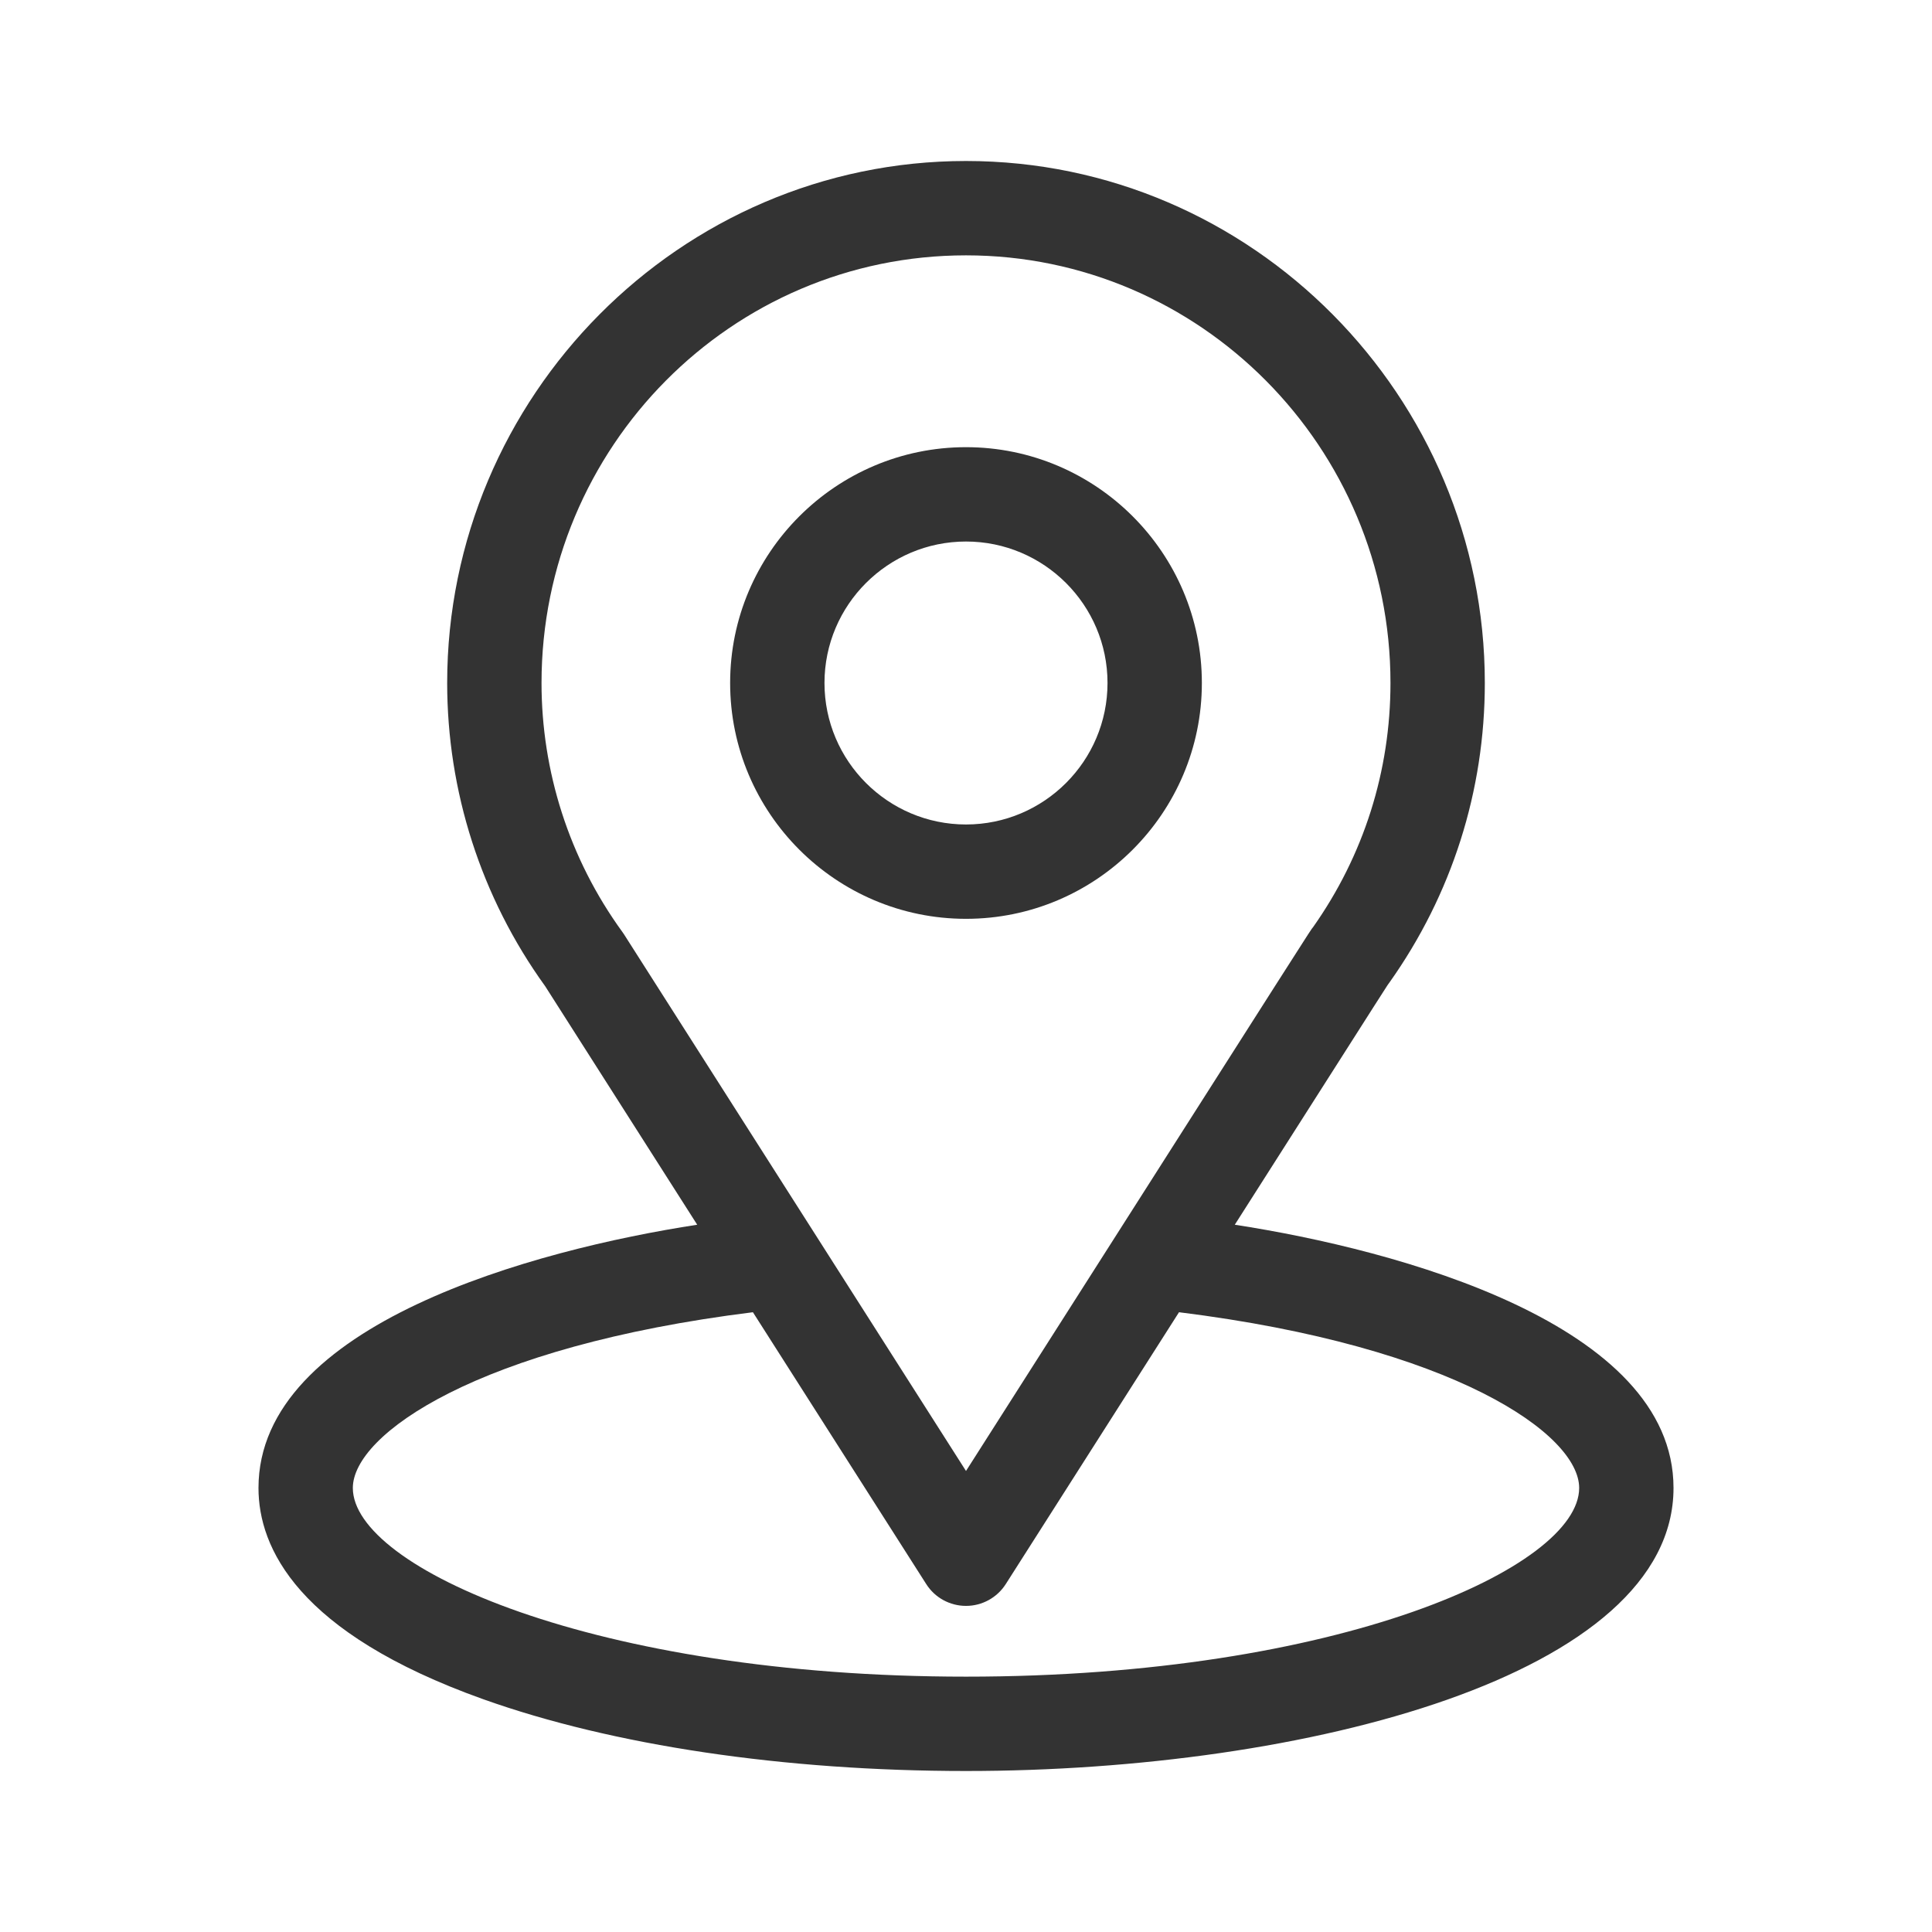 <svg width="24" height="24" viewBox="0 0 24 24" fill="none" xmlns="http://www.w3.org/2000/svg">
<path d="M15.339 15.214C17.467 11.875 17.2 12.291 17.261 12.204C18.036 11.111 18.445 9.825 18.445 8.484C18.445 4.929 15.56 2 12 2C8.451 2 5.555 4.923 5.555 8.484C5.555 9.824 5.973 11.144 6.773 12.252L8.661 15.214C6.642 15.524 3.211 16.449 3.211 18.484C3.211 19.226 3.695 20.284 6.002 21.108C7.613 21.683 9.743 22 12 22C16.22 22 20.789 20.81 20.789 18.484C20.789 16.449 17.362 15.525 15.339 15.214ZM7.752 11.607C7.745 11.597 7.739 11.587 7.732 11.578C7.066 10.662 6.727 9.576 6.727 8.484C6.727 5.554 9.086 3.172 12 3.172C14.908 3.172 17.273 5.555 17.273 8.484C17.273 9.578 16.941 10.626 16.311 11.518C16.254 11.593 16.549 11.135 12 18.273L7.752 11.607ZM12 20.828C7.391 20.828 4.383 19.473 4.383 18.484C4.383 17.82 5.928 16.727 9.353 16.301L11.506 19.678C11.613 19.847 11.8 19.949 12 19.949C12.2 19.949 12.386 19.847 12.494 19.678L14.646 16.301C18.072 16.727 19.617 17.82 19.617 18.484C19.617 19.465 16.636 20.828 12 20.828Z" fill="#333333"/>
<path d="M12 5.555C10.385 5.555 9.07 6.869 9.07 8.484C9.07 10.1 10.385 11.414 12 11.414C13.615 11.414 14.93 10.1 14.93 8.484C14.93 6.869 13.615 5.555 12 5.555ZM12 10.242C11.031 10.242 10.242 9.454 10.242 8.484C10.242 7.515 11.031 6.727 12 6.727C12.969 6.727 13.758 7.515 13.758 8.484C13.758 9.454 12.969 10.242 12 10.242Z" fill="#333333"/>
</svg>
